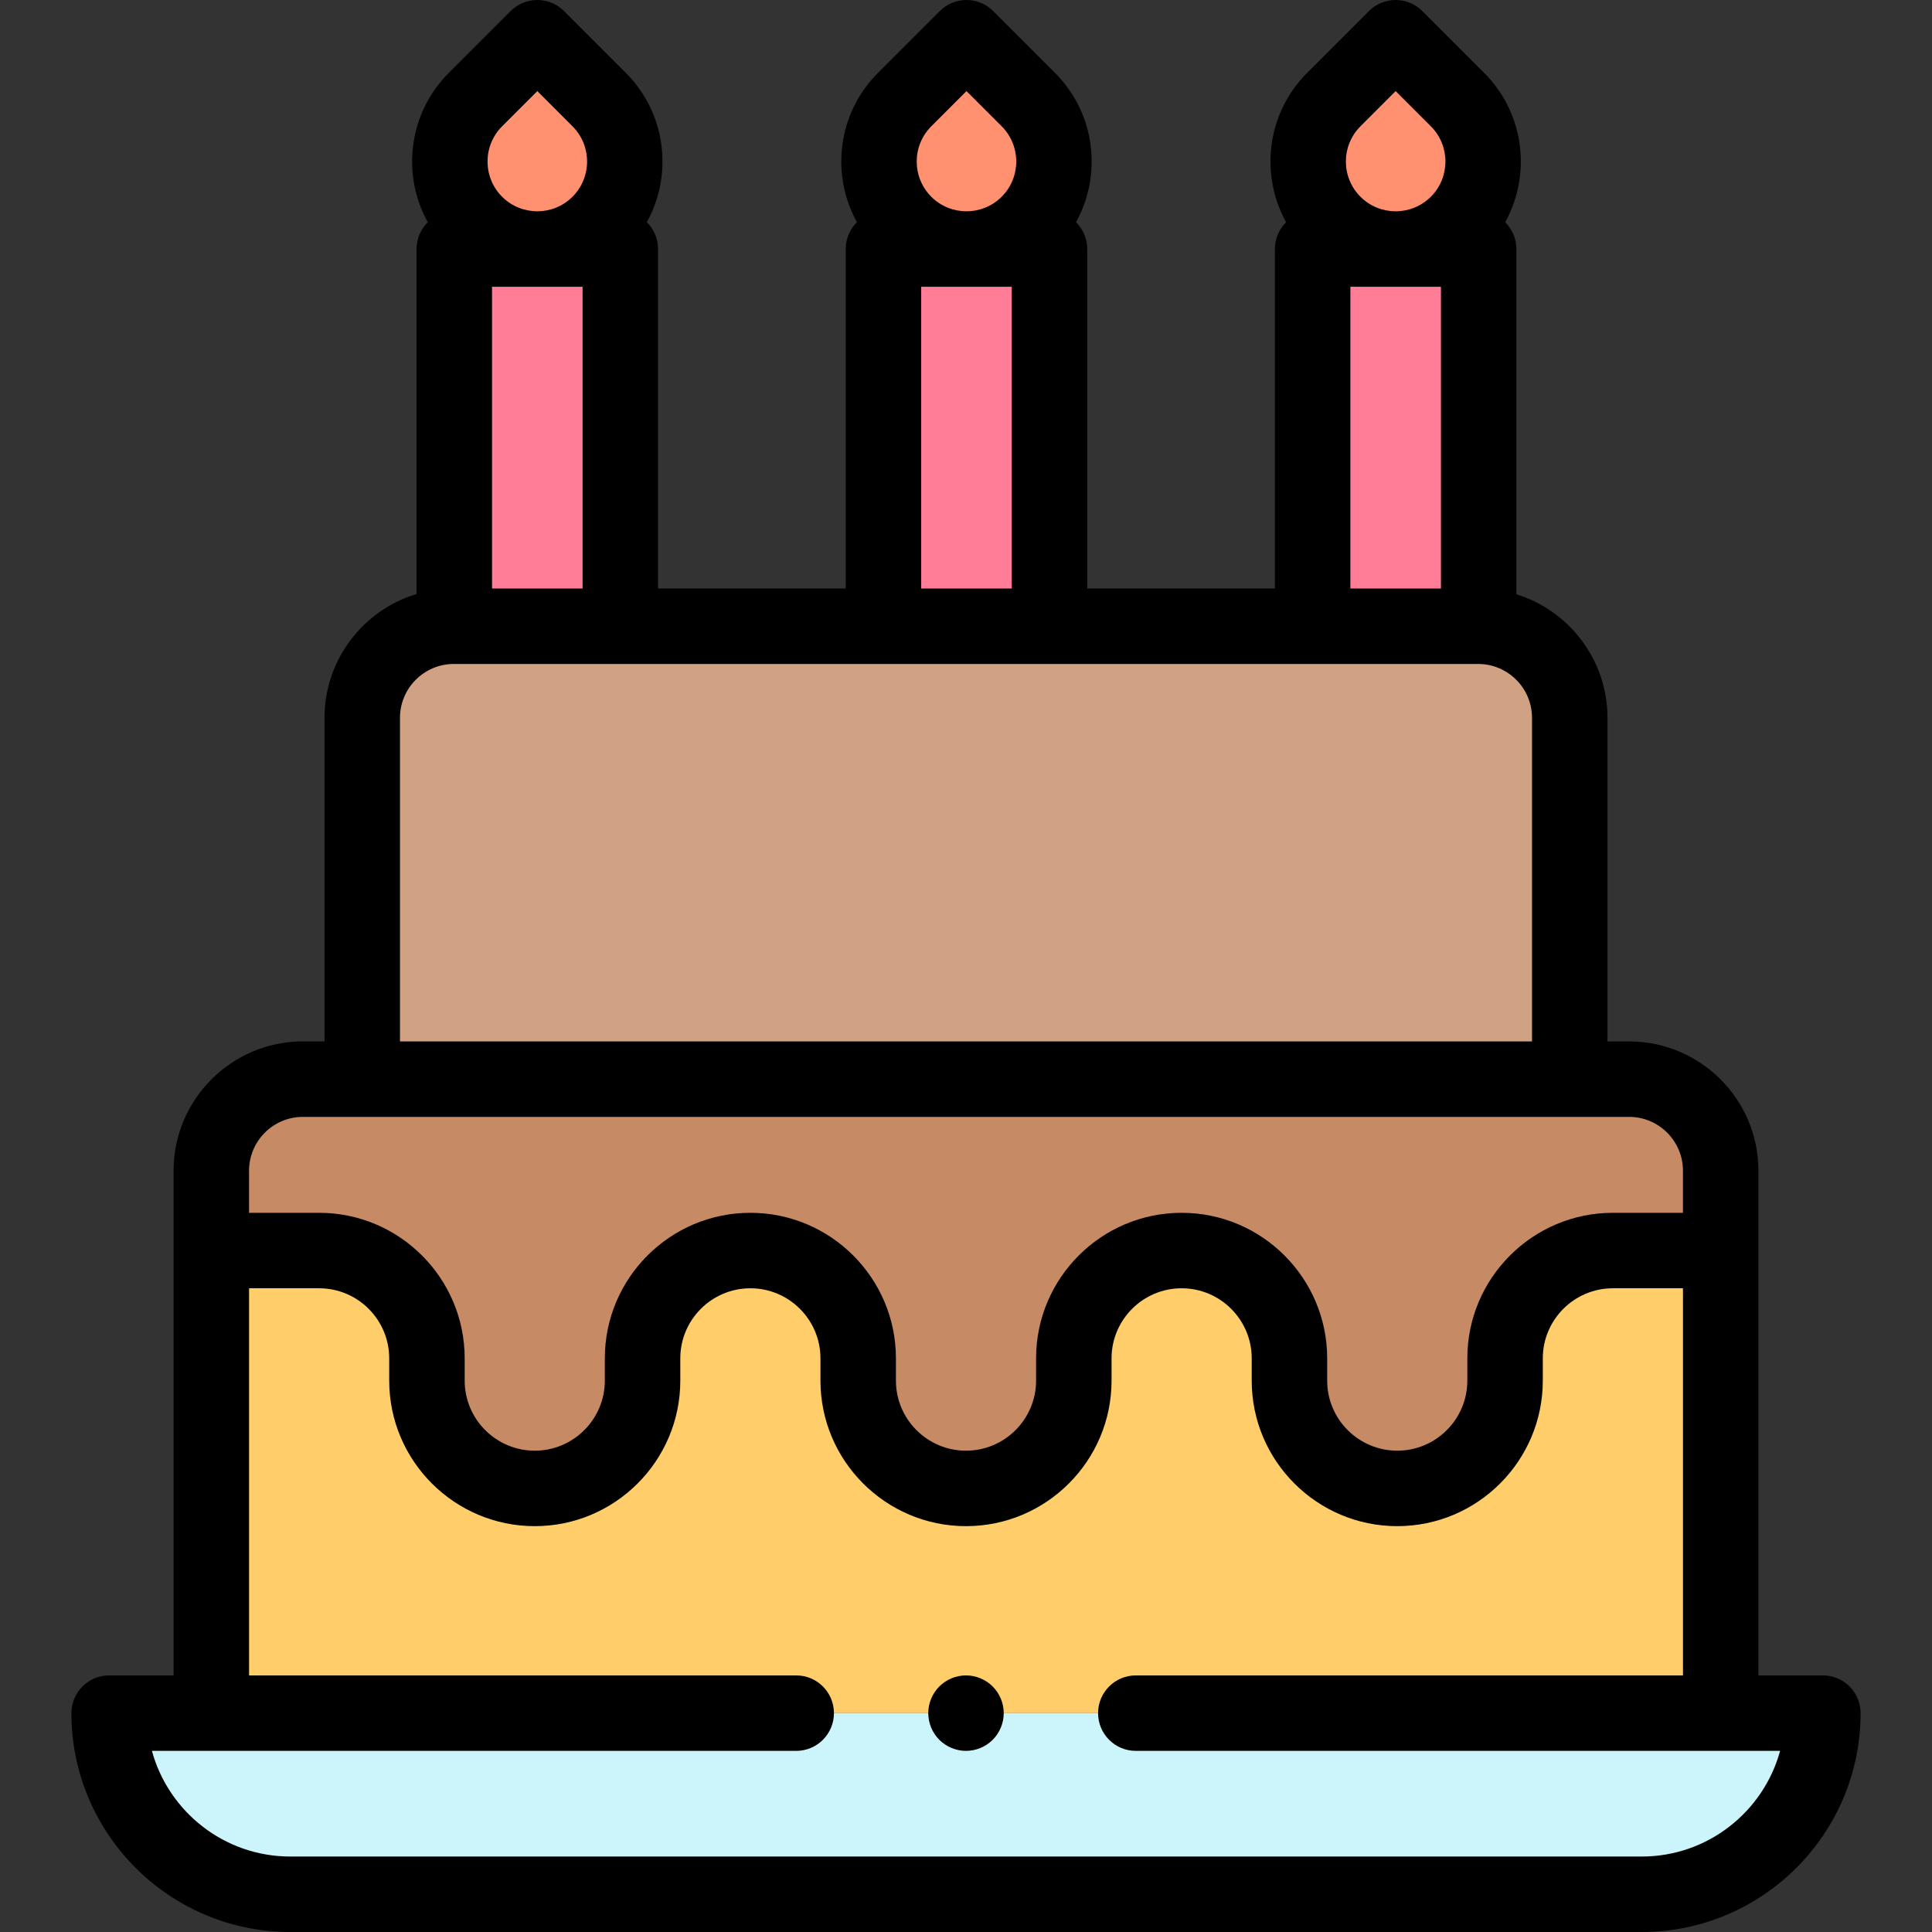<svg id="Capa_1" enable-background="new 0 0 512 512" height="512" viewBox="0 0 512 512" width="512" xmlns="http://www.w3.org/2000/svg"><rect x="0" y="0" width="512" height="512" fill="#333333" stroke="none"/><g id="XMLID_1506_"><g id="XMLID_1416_"><g fill="#ff7d97"><path id="XMLID_1828_" d="m120.392 66h44v99.958h-44z"/><path id="XMLID_1827_" d="m120.392 66h44v99.958h-44z"/><path id="XMLID_1826_" d="m234.127 66h44v99.958h-44z"/><path id="XMLID_1825_" d="m234.127 66h44v99.958h-44z"/><path id="XMLID_1823_" d="m347.862 66h44v99.958h-44z"/><path id="XMLID_1822_" d="m347.862 66h44v99.958h-44z"/></g><path id="XMLID_1805_" d="m158.794 59.206c-9.059 9.059-23.746 9.059-32.804 0-9.059-9.059-9.059-23.745 0-32.804l16.402-16.402 16.402 16.402c9.059 9.059 9.059 23.746 0 32.804z" fill="#ff9171"/><g id="XMLID_1719_"><path id="XMLID_1773_" d="m431.729 285.984h-351.458c-13.404 0-24.271 10.866-24.271 24.27v143.746h400v-143.746c0-13.404-10.866-24.27-24.271-24.27z" fill="#ffcd69"/><path id="XMLID_1520_" d="m431.729 285.984h-351.458c-13.404 0-24.271 10.866-24.271 24.27v21.152h28.571c15.78 0 28.571 12.792 28.571 28.571v5.897c0 15.78 12.792 28.571 28.571 28.571 15.779 0 28.571-12.792 28.571-28.571v-5.897c0-15.78 12.792-28.571 28.571-28.571 15.779 0 28.571 12.792 28.571 28.571v5.897c0 15.78 12.792 28.571 28.571 28.571 15.78 0 28.571-12.792 28.571-28.571v-5.897c0-15.78 12.792-28.571 28.571-28.571 15.78 0 28.571 12.792 28.571 28.571v5.897c0 15.78 12.792 28.571 28.571 28.571 15.78 0 28.571-12.792 28.571-28.571v-5.897c0-15.78 12.792-28.571 28.571-28.571h28.577v-21.152c0-13.404-10.866-24.27-24.271-24.27z" fill="#c68a65"/></g><path id="XMLID_1716_" d="m391.729 165.959h-271.458c-13.404 0-24.271 10.867-24.271 24.271v95.754h320v-95.754c0-13.405-10.866-24.271-24.271-24.271z" fill="#d1a184"/><path id="XMLID_1467_" d="m272.529 59.206c-9.059 9.059-23.746 9.059-32.804 0-9.059-9.059-9.059-23.745 0-32.804l16.402-16.402 16.402 16.402c9.059 9.059 9.059 23.746 0 32.804z" fill="#ff9171"/><path id="XMLID_1444_" d="m386.264 59.206c-9.059 9.059-23.745 9.059-32.804 0-9.058-9.059-9.058-23.745 0-32.804l16.402-16.402 16.402 16.402c9.059 9.059 9.059 23.746 0 32.804z" fill="#ff9171"/><path id="XMLID_1804_" d="m435.077 502h-358.154c-26.51 0-48-21.49-48-48h454.154c0 26.51-21.49 48-48 48z" fill="#cbf4fb"/></g><g id="XMLID_992_"><path id="XMLID_995_" d="m483.077 444h-17.077v-133.745c0-18.897-15.374-34.271-34.271-34.271h-5.729v-85.754c0-15.371-10.172-28.409-24.138-32.741v-91.489c0-2.781-1.137-5.296-2.97-7.108 6.987-12.622 5.142-28.863-5.557-39.561l-16.402-16.402c-3.905-3.905-10.237-3.904-14.142 0l-16.402 16.402c-10.698 10.699-12.544 26.939-5.557 39.561-1.833 1.813-2.97 4.327-2.97 7.108v89.958h-49.735v-89.958c0-2.781-1.137-5.296-2.97-7.108 6.987-12.622 5.141-28.862-5.557-39.561l-16.402-16.402c-3.905-3.905-10.237-3.905-14.143 0l-16.402 16.402c-10.698 10.699-12.544 26.939-5.557 39.561-1.833 1.813-2.97 4.327-2.97 7.108v89.958h-49.735v-89.958c0-2.781-1.137-5.296-2.97-7.108 6.987-12.622 5.141-28.862-5.557-39.561l-16.4-16.402c-3.906-3.904-10.237-3.904-14.142 0l-16.403 16.402c-10.698 10.699-12.544 26.939-5.557 39.561-1.833 1.813-2.97 4.327-2.97 7.108v91.416c-14.095 4.252-24.392 17.35-24.392 32.813v85.754h-5.729c-18.897.001-34.271 15.375-34.271 34.272v133.745h-17.077c-5.523 0-10 4.477-10 10 0 31.981 26.018 58 58 58h358.154c31.981 0 58-26.019 58-58 0-5.523-4.477-10-10-10zm-122.546-410.527 9.331-9.331 9.331 9.331c5.146 5.145 5.146 13.517 0 18.662-5.144 5.145-13.517 5.146-18.662 0-5.145-5.145-5.145-13.517 0-18.662zm-2.669 42.527h24v79.958h-24zm-111.065-42.527 9.331-9.331 9.33 9.331c5.146 5.145 5.146 13.517 0 18.662-5.144 5.146-13.517 5.146-18.661 0-5.146-5.145-5.146-13.517 0-18.662zm-2.67 42.527h24v79.958h-24zm-113.735 0h24v79.958h-24zm2.669-42.527 9.332-9.331 9.331 9.331c5.146 5.145 5.146 13.517 0 18.662-5.145 5.146-13.518 5.145-18.662 0-5.146-5.145-5.146-13.517-.001-18.662zm-27.061 156.756c0-7.869 6.402-14.271 14.271-14.271h.121 271.337c7.869 0 14.271 6.402 14.271 14.271v85.754h-300zm-25.729 105.755h351.458c7.869 0 14.271 6.402 14.271 14.271v11.152h-18.571c-21.268 0-38.572 17.303-38.572 38.571v5.897c0 10.24-8.331 18.571-18.571 18.571s-18.571-8.331-18.571-18.571v-5.897c0-21.268-17.303-38.571-38.571-38.571-21.269 0-38.572 17.303-38.572 38.571v5.897c0 10.24-8.331 18.571-18.571 18.571s-18.571-8.331-18.571-18.571v-5.897c0-21.268-17.303-38.571-38.572-38.571-21.268 0-38.571 17.303-38.571 38.571v5.897c0 10.24-8.331 18.571-18.571 18.571s-18.571-8.331-18.571-18.571v-5.897c0-21.268-17.303-38.571-38.572-38.571h-18.573v-11.152c0-7.869 6.402-14.271 14.271-14.271zm354.806 196.016h-358.154c-17.494 0-32.265-11.882-36.665-28h170.742c5.523 0 10-4.477 10-10s-4.477-10-10-10h-145v-102.593h18.571c10.241 0 18.572 8.331 18.572 18.571v5.897c0 21.268 17.303 38.571 38.571 38.571s38.571-17.303 38.571-38.571v-5.897c0-10.24 8.331-18.571 18.571-18.571 10.241 0 18.572 8.331 18.572 18.571v5.897c0 21.268 17.303 38.571 38.571 38.571s38.571-17.303 38.571-38.571v-5.897c0-10.24 8.331-18.571 18.572-18.571 10.24 0 18.571 8.331 18.571 18.571v5.897c0 21.268 17.303 38.571 38.571 38.571s38.571-17.303 38.571-38.571v-5.897c0-10.24 8.331-18.571 18.572-18.571h18.573v102.593h-145c-5.523 0-10 4.477-10 10s4.477 10 10 10h170.742c-4.4 16.118-19.171 28-36.665 28z"/><path id="XMLID_2412_" d="m256 444c-2.63 0-5.21 1.07-7.07 2.93s-2.93 4.44-2.93 7.07 1.07 5.21 2.93 7.07 4.44 2.93 7.07 2.93 5.21-1.07 7.07-2.93 2.93-4.44 2.93-7.07-1.07-5.21-2.93-7.07-4.44-2.93-7.07-2.93z"/></g></g></svg>
